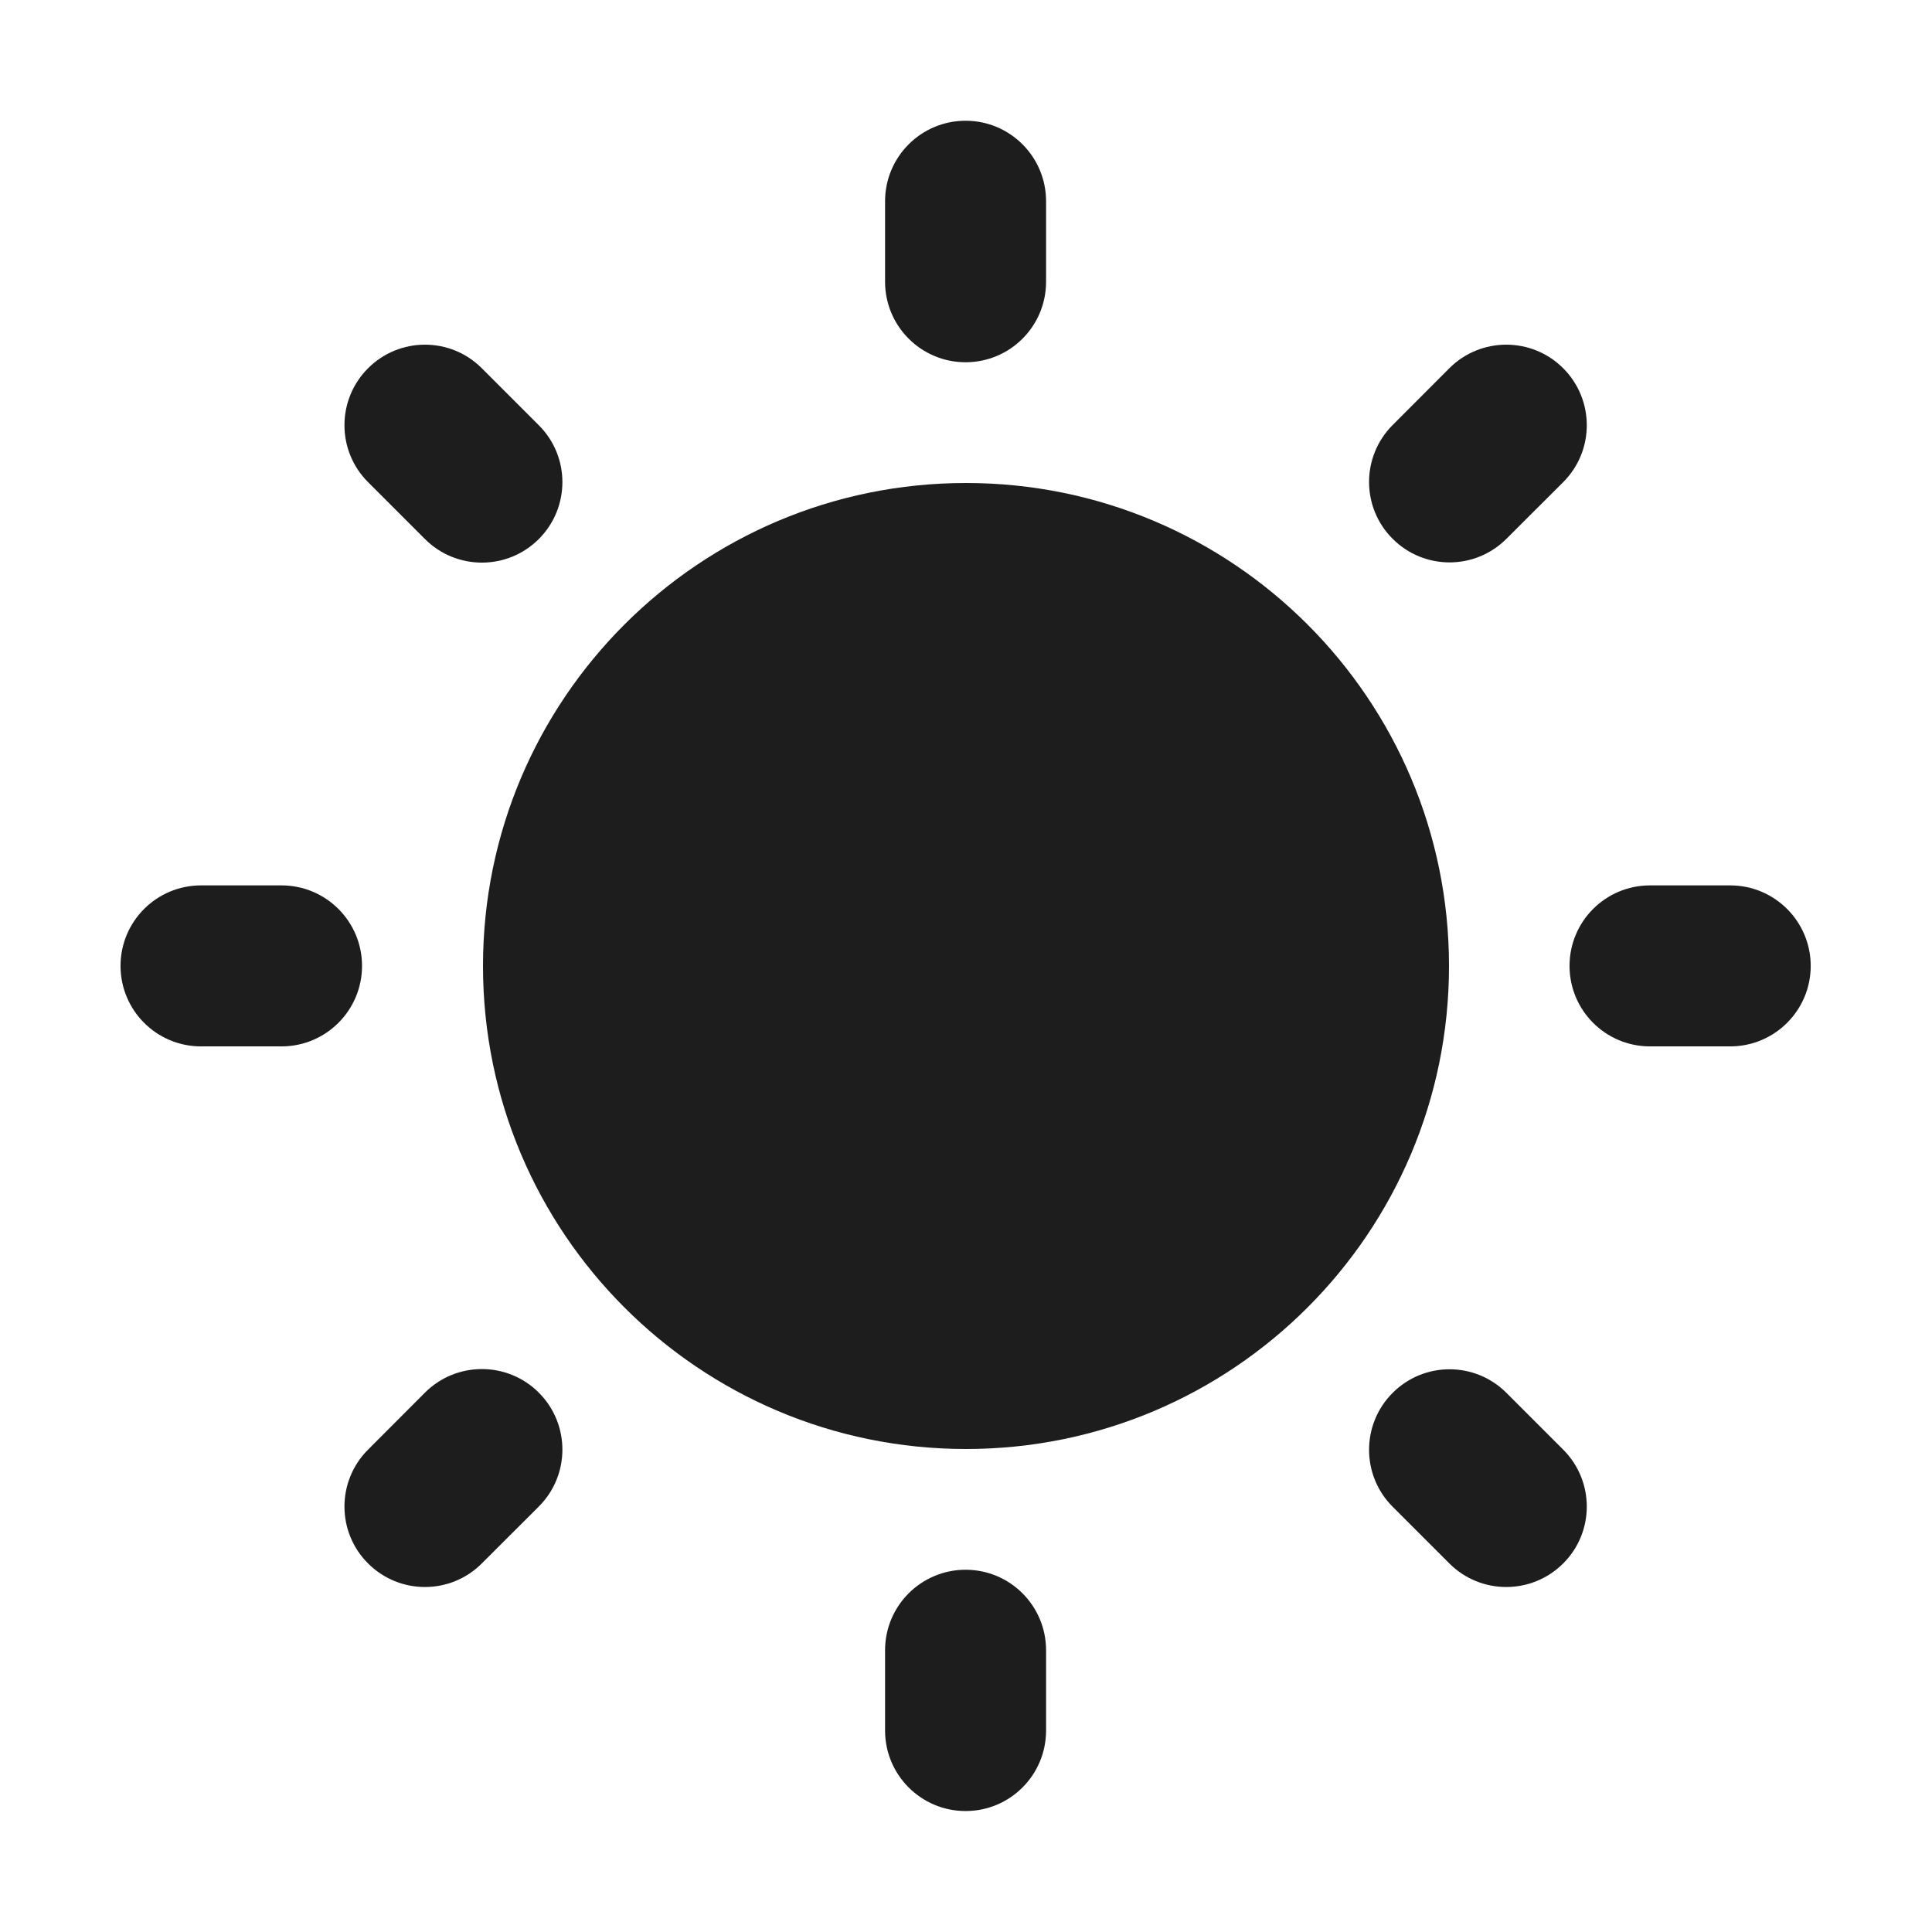 <svg width="18" height="18" viewBox="0 0 18 18" fill="none" xmlns="http://www.w3.org/2000/svg">
<path fill-rule="evenodd" clip-rule="evenodd" d="M9 13.5C11.485 13.5 13.5 11.485 13.5 9C13.5 6.515 11.485 4.5 9 4.5C6.515 4.5 4.5 6.515 4.5 9C4.5 11.485 6.515 13.5 9 13.5Z" fill="#1E1D1D"/>
<path fill-rule="evenodd" clip-rule="evenodd" d="M8.996 1.125C9.411 1.125 9.746 1.461 9.746 1.875V2.625C9.746 3.039 9.411 3.375 8.996 3.375C8.582 3.375 8.246 3.039 8.246 2.625V1.875C8.246 1.461 8.582 1.125 8.996 1.125Z" fill="#1E1D1D"/>
<path fill-rule="evenodd" clip-rule="evenodd" d="M8.996 14.625C9.411 14.625 9.746 14.961 9.746 15.375V16.123C9.746 16.537 9.411 16.873 8.996 16.873C8.582 16.873 8.246 16.537 8.246 16.123V15.375C8.246 14.961 8.582 14.625 8.996 14.625Z" fill="#1E1D1D"/>
<path fill-rule="evenodd" clip-rule="evenodd" d="M1.123 8.999C1.123 8.585 1.458 8.249 1.873 8.249H2.623C3.037 8.249 3.373 8.585 3.373 8.999C3.373 9.413 3.037 9.749 2.623 9.749H1.873C1.458 9.749 1.123 9.413 1.123 8.999Z" fill="#1E1D1D"/>
<path fill-rule="evenodd" clip-rule="evenodd" d="M14.623 8.999C14.623 8.585 14.958 8.249 15.373 8.249H16.12C16.534 8.249 16.87 8.585 16.87 8.999C16.87 9.413 16.534 9.749 16.12 9.749H15.373C14.958 9.749 14.623 9.413 14.623 8.999Z" fill="#1E1D1D"/>
<path fill-rule="evenodd" clip-rule="evenodd" d="M3.429 14.566C3.136 14.274 3.136 13.799 3.429 13.506L3.959 12.975C4.252 12.682 4.727 12.682 5.02 12.975C5.313 13.268 5.313 13.743 5.02 14.036L4.489 14.566C4.197 14.859 3.722 14.859 3.429 14.566Z" fill="#1E1D1D"/>
<path fill-rule="evenodd" clip-rule="evenodd" d="M12.975 5.02C12.682 4.728 12.682 4.253 12.975 3.96L13.503 3.431C13.796 3.138 14.271 3.138 14.564 3.431C14.857 3.724 14.857 4.199 14.564 4.492L14.035 5.02C13.742 5.313 13.268 5.313 12.975 5.02Z" fill="#1E1D1D"/>
<path fill-rule="evenodd" clip-rule="evenodd" d="M3.429 3.431C3.722 3.138 4.197 3.138 4.489 3.431L5.02 3.962C5.313 4.254 5.313 4.729 5.02 5.022C4.727 5.315 4.252 5.315 3.959 5.022L3.429 4.492C3.136 4.199 3.136 3.724 3.429 3.431Z" fill="#1E1D1D"/>
<path fill-rule="evenodd" clip-rule="evenodd" d="M12.975 12.977C13.268 12.684 13.742 12.684 14.035 12.977L14.564 13.506C14.857 13.799 14.857 14.274 14.564 14.566C14.271 14.859 13.796 14.859 13.503 14.566L12.975 14.038C12.682 13.745 12.682 13.27 12.975 12.977Z" fill="#1E1D1D"/>
</svg>
